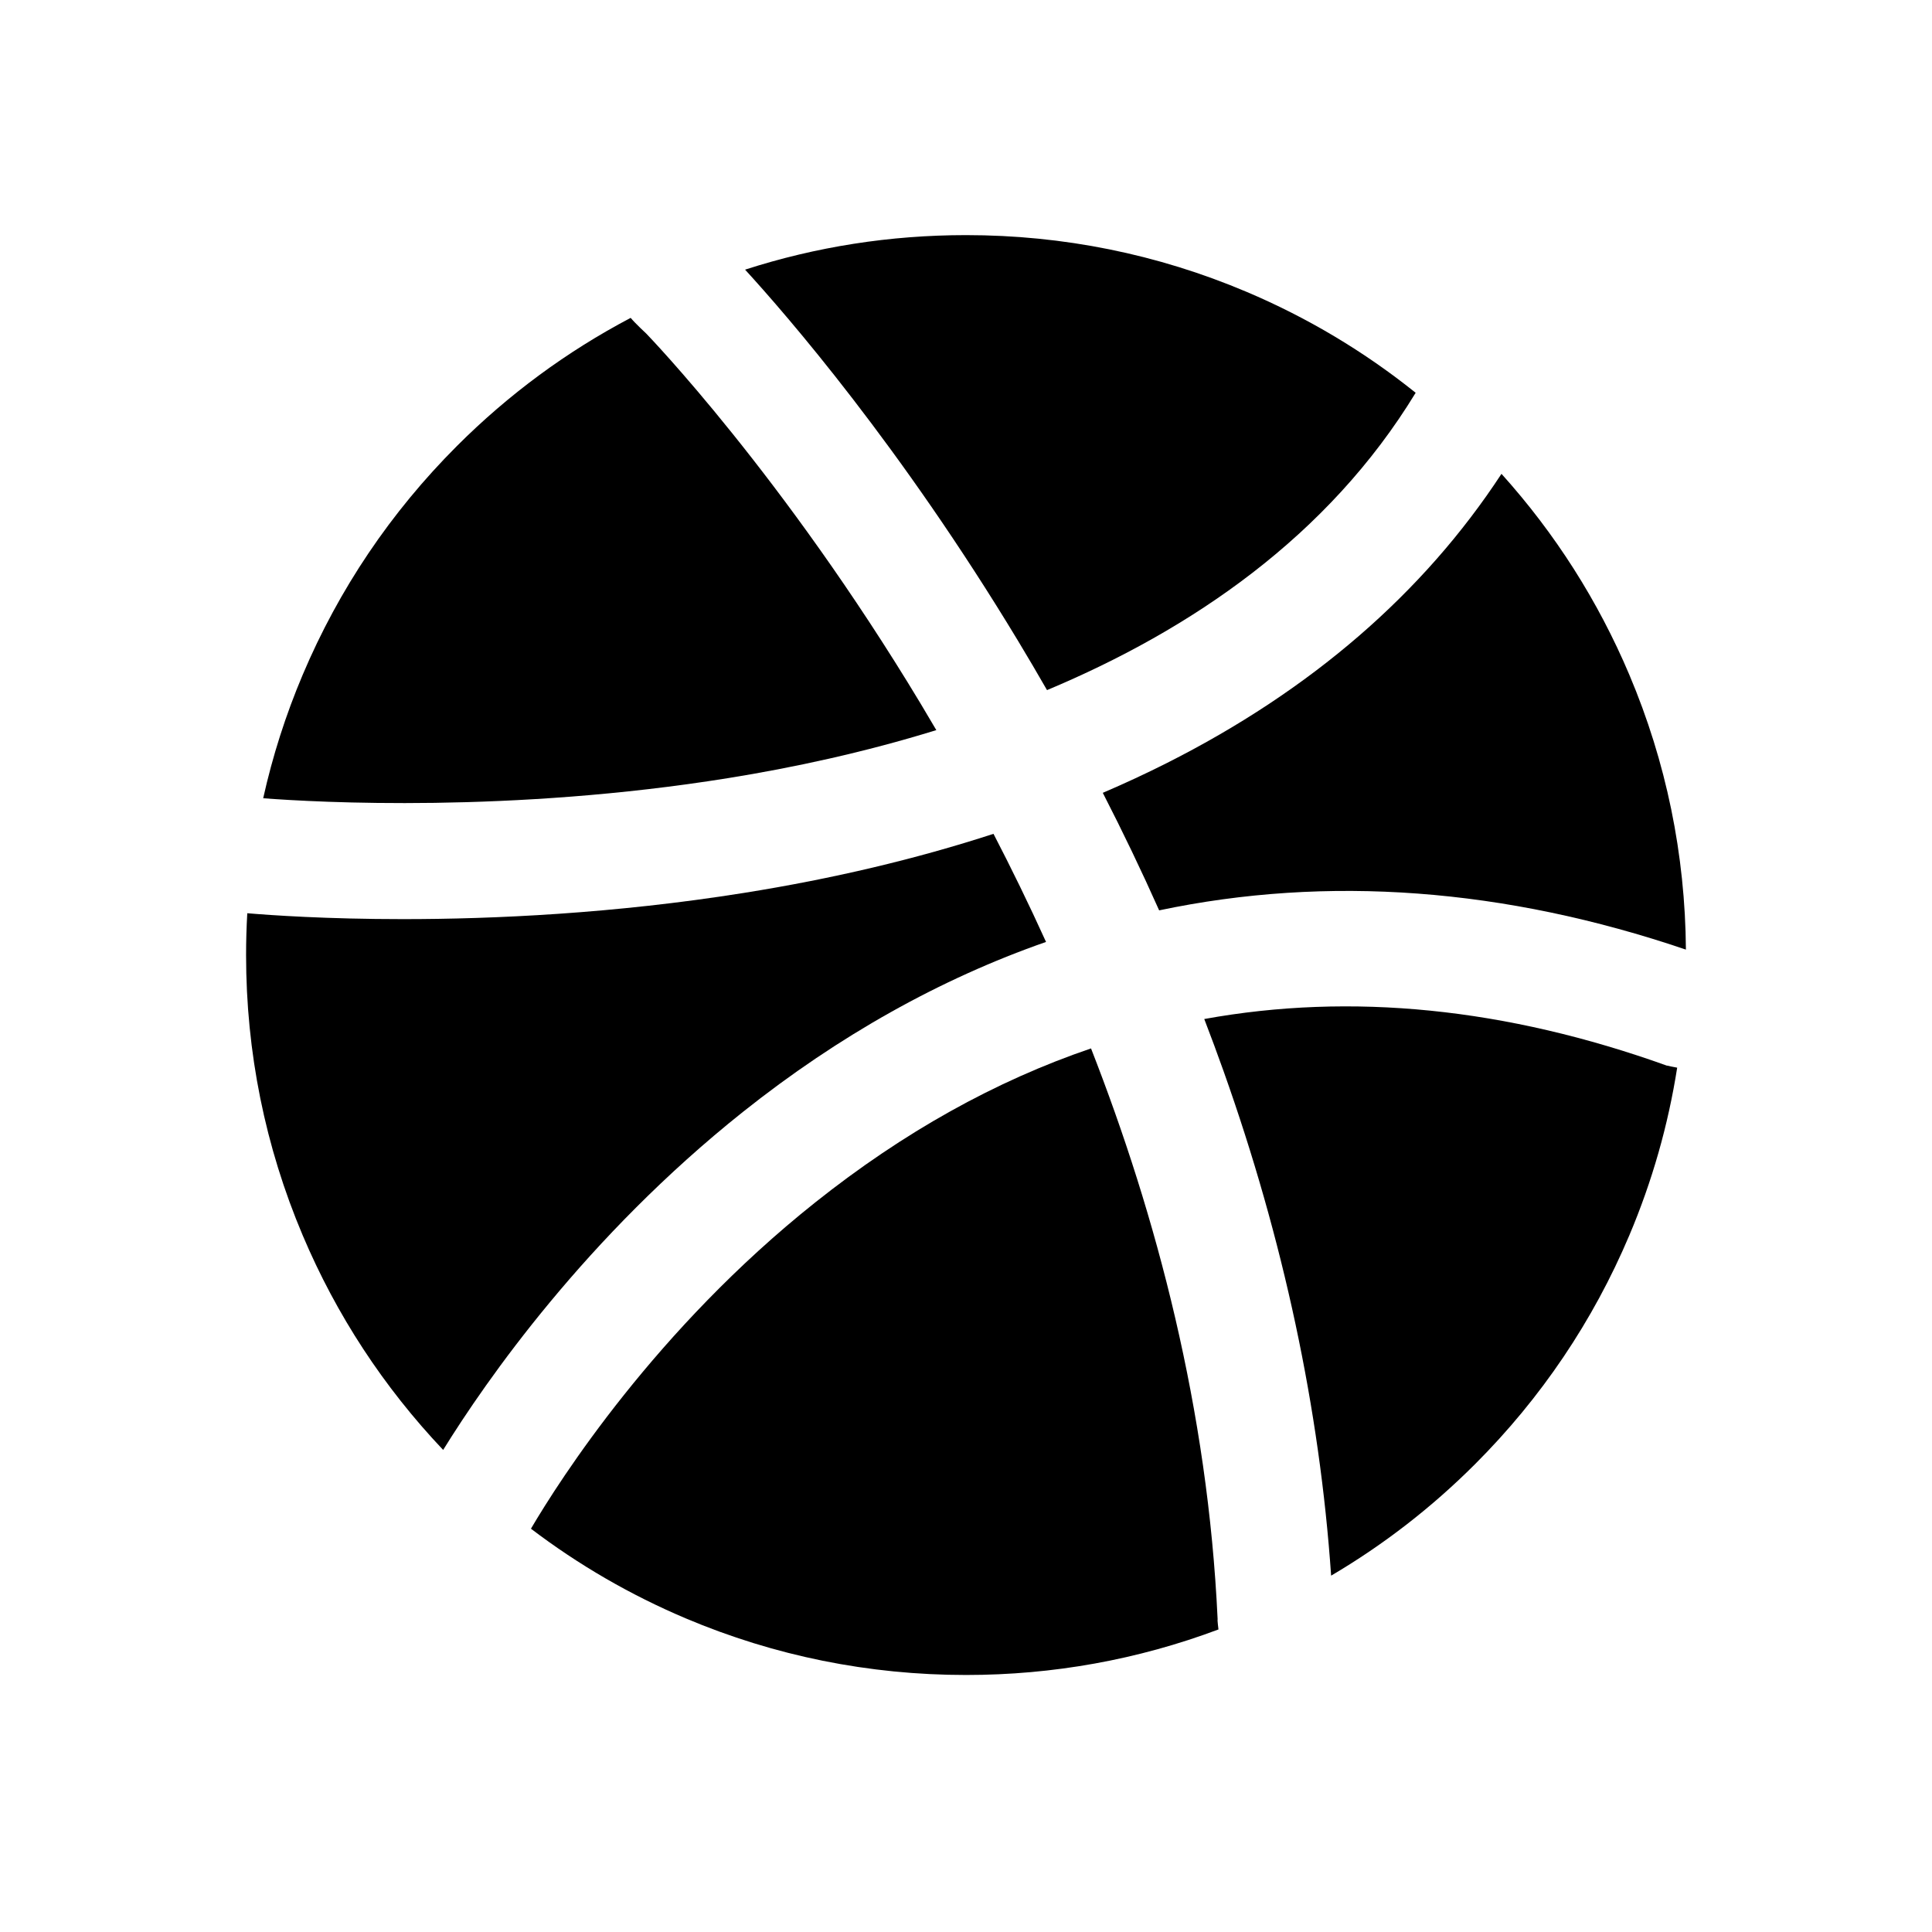 <?xml version="1.0" standalone="no"?><!DOCTYPE svg PUBLIC "-//W3C//DTD SVG 1.1//EN" "http://www.w3.org/Graphics/SVG/1.1/DTD/svg11.dtd"><svg t="1481719098298" class="icon" style="" viewBox="0 0 1024 1024" version="1.1" xmlns="http://www.w3.org/2000/svg" p-id="2683" xmlns:xlink="http://www.w3.org/1999/xlink" width="200" height="200"><defs><style type="text/css"></style></defs><path d="M539.625 339.735c5.221 8.65 10.318 17.333 15.313 26.039 76.419-32.007 149.041-81.414 195.389-157.593-27.296-21.883-57.349-39.845-89.781-53.563-47.063-19.905-97.038-29.998-148.537-29.998-40.181 0-79.435 6.145-117.101 18.301C416.765 166.78 477.197 236.312 539.625 339.735z" p-id="2684"></path><path d="M618.503 404.404c-10.984 5.541-22.325 10.81-33.998 15.815 10.606 20.67 20.579 41.446 29.871 62.292 89.31-18.812 183.148-11.822 279.194 20.801-0.37-50.48-10.448-99.467-29.981-145.651-16.581-39.201-39.344-74.941-67.772-106.512C754.438 314.367 694.858 365.881 618.503 404.404z" p-id="2685"></path><path d="M487.928 372.903c-72.934-121.181-144.734-195.412-145.452-196.147 0 0-5.728-5.303-8.214-8.277-33.843 17.814-64.722 40.554-92.07 67.901-35.034 35.034-62.542 75.838-81.762 121.28-8.992 21.258-15.974 43.113-20.935 65.432 29.038 2.209 131.221 7.852 246.426-10.673 34.471-5.543 72.172-13.643 110.349-25.441C493.469 382.183 490.685 377.484 487.928 372.903z" p-id="2686"></path><path d="M883.655 564.78l-0.03 0.082c-85.445-30.68-167.42-38.896-245.34-24.761 3.541 9.204 6.956 18.411 10.23 27.621 31.801 89.47 50.943 179.322 57.009 267.407 27.709-16.314 53.26-36.076 76.301-59.115 35.033-35.034 62.542-75.838 81.762-121.28 12.114-28.64 20.574-58.362 25.354-88.848C887.573 565.639 884.005 564.94 883.655 564.78z" p-id="2687"></path><path d="M393.856 589.267c50.611-40.271 104.427-70.417 160.564-90.025-9.109-20.07-18.464-39.204-27.849-57.295-40.901 13.32-85.127 23.801-132.333 31.322-68.884 10.976-132.527 13.887-180.638 13.887-40.665 0-70.232-2.078-82.534-3.124-0.419 7.355-0.635 14.744-0.635 22.166 0 51.5 10.093 101.474 29.999 148.537 17.861 42.228 42.889 80.443 74.453 113.753C257.595 731.812 310.598 655.517 393.856 589.267z" p-id="2688"></path><path d="M645.363 858.178c-5.13-110.954-32.426-213.888-67.097-302.492-50.667 17.233-99.453 44.445-146.18 81.626-84.508 67.245-135.39 146.964-150.674 172.934 25.212 19.169 52.658 35.095 82.06 47.532 47.063 19.905 97.038 29.998 148.537 29.998 46.158 0 91.092-8.115 133.802-24.13C645.814 863.335 645.169 858.916 645.363 858.178z" p-id="2689"></path></svg>